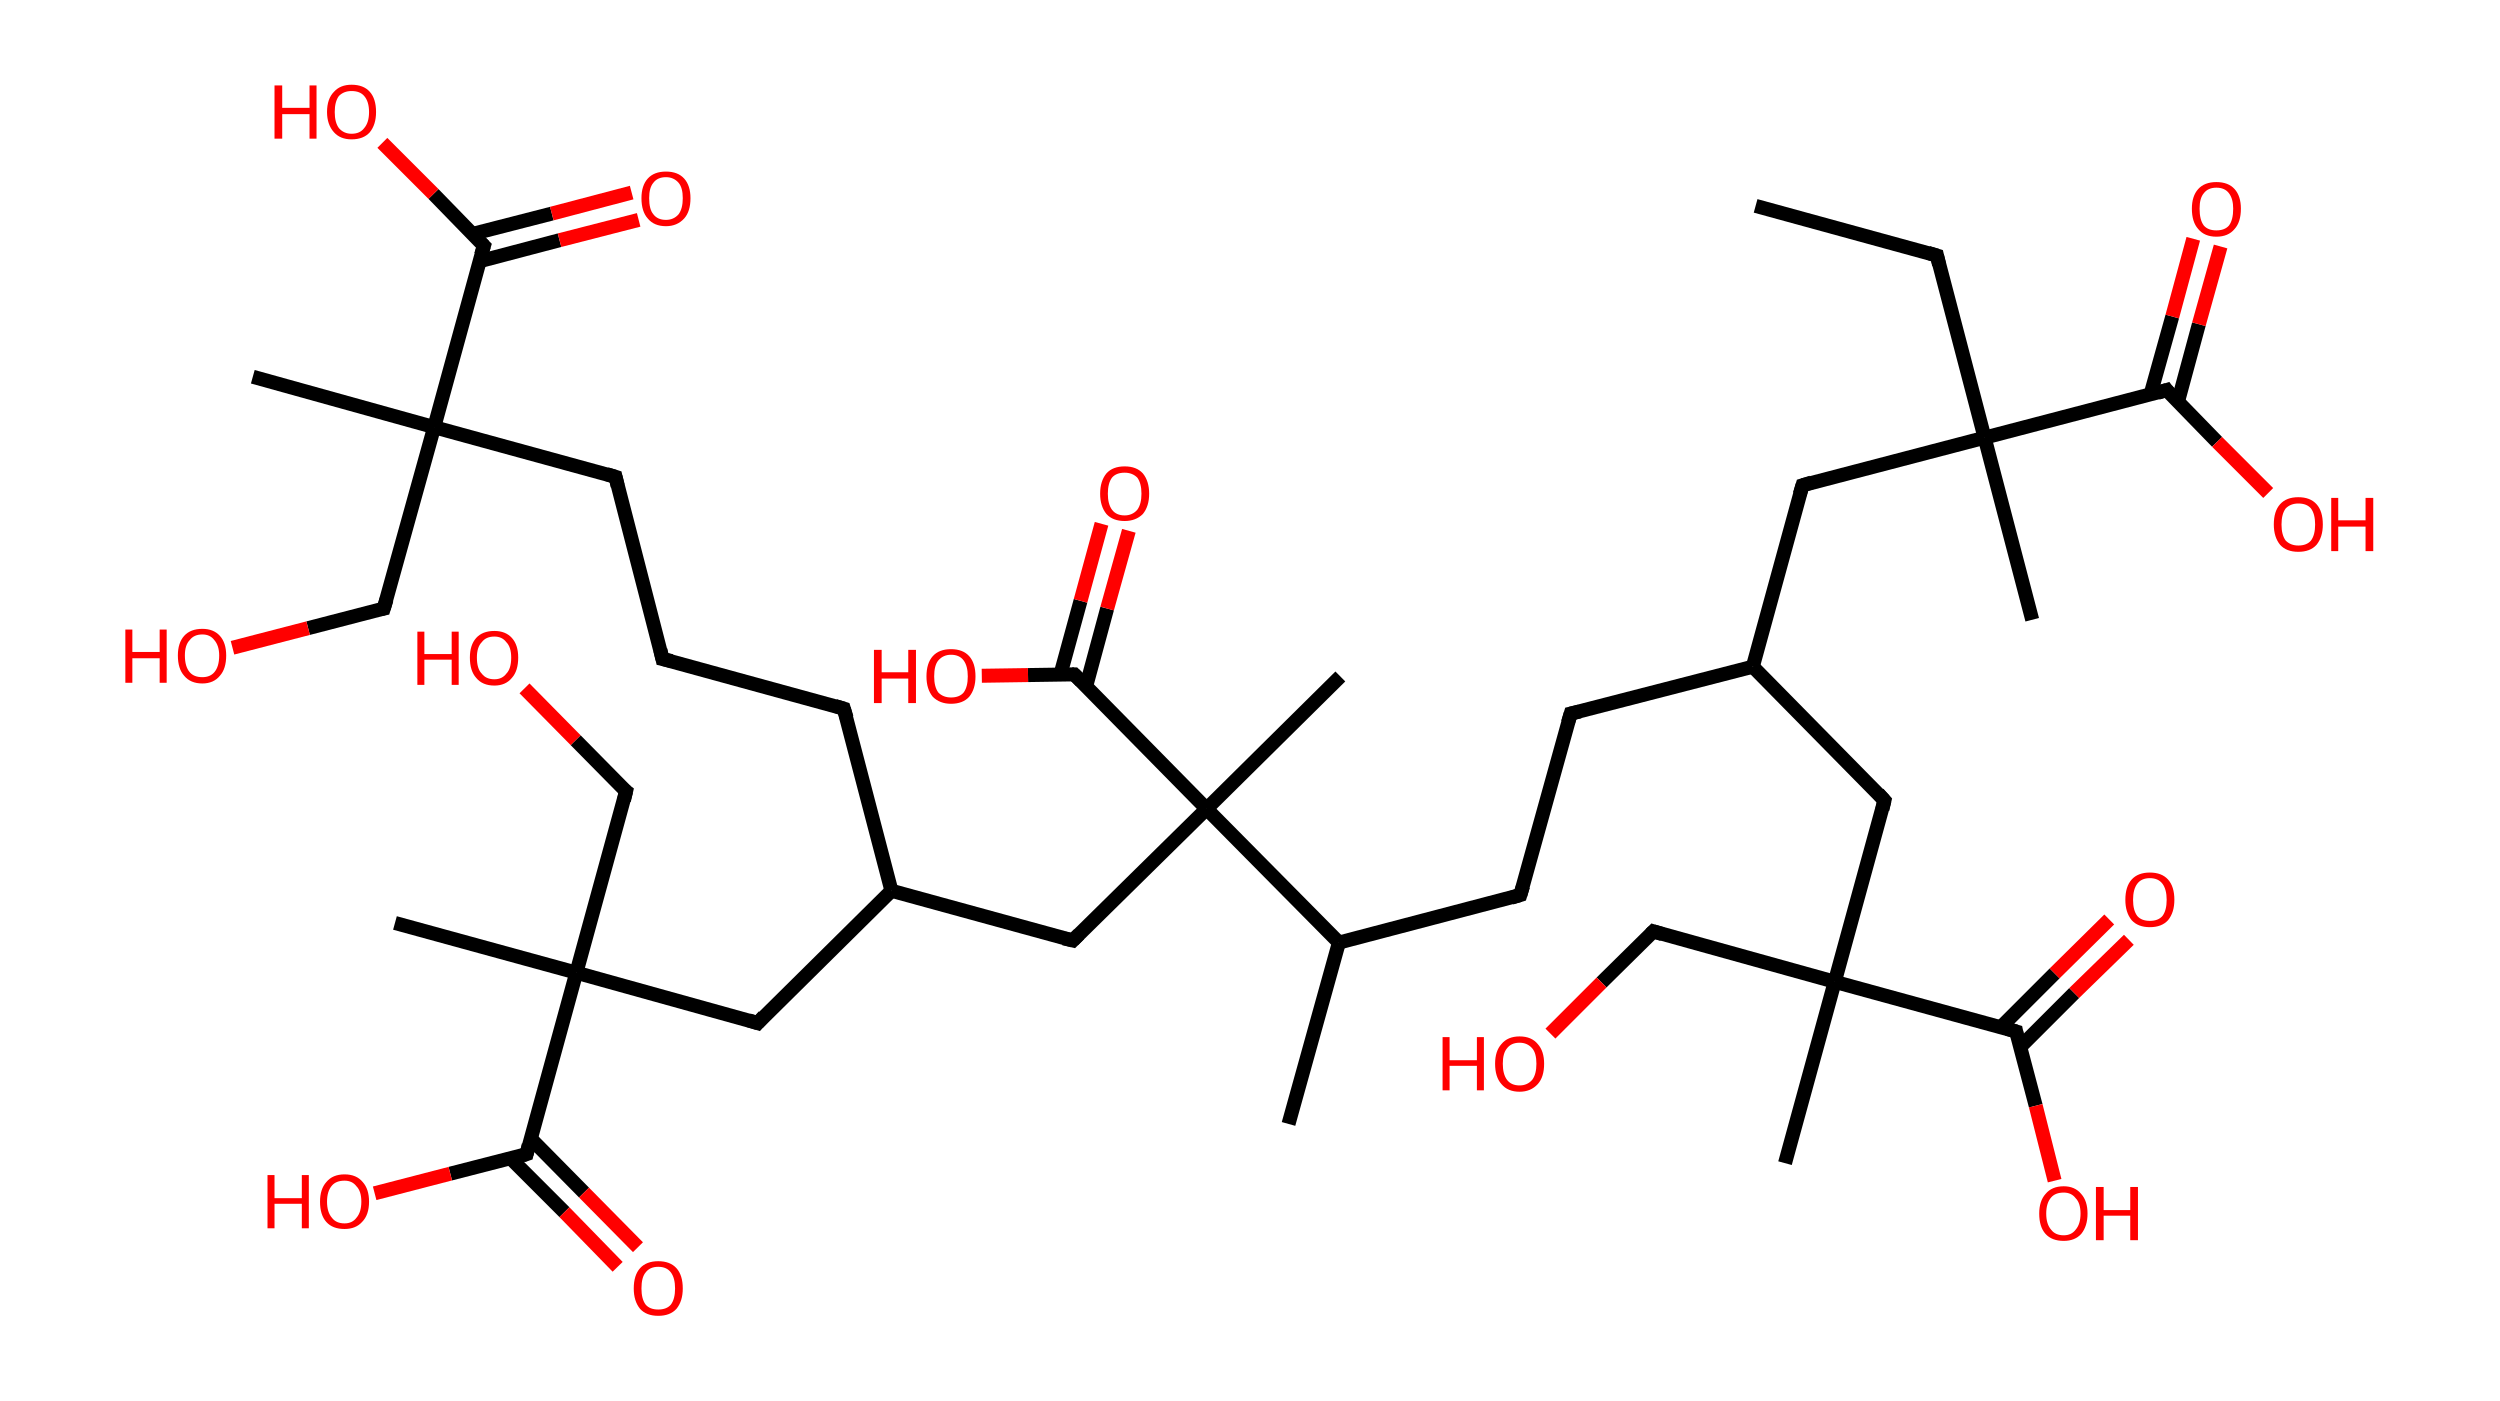 <?xml version='1.0' encoding='ASCII' standalone='yes'?>
<svg xmlns="http://www.w3.org/2000/svg" xmlns:rdkit="http://www.rdkit.org/xml" xmlns:xlink="http://www.w3.org/1999/xlink" version="1.1" baseProfile="full" xml:space="preserve" width="357px" height="200px" viewBox="0 0 357 200">
<!-- END OF HEADER -->
<rect style="opacity:1.0;fill:#FFFFFF;stroke:none" width="357.0" height="200.0" x="0.0" y="0.0"> </rect>
<path class="bond-0 atom-0 atom-1" d="M 250.7,29.4 L 276.6,36.5" style="fill:none;fill-rule:evenodd;stroke:#000000;stroke-width:2.0px;stroke-linecap:butt;stroke-linejoin:miter;stroke-opacity:1"/>
<path class="bond-1 atom-1 atom-2" d="M 276.6,36.5 L 283.4,62.5" style="fill:none;fill-rule:evenodd;stroke:#000000;stroke-width:2.0px;stroke-linecap:butt;stroke-linejoin:miter;stroke-opacity:1"/>
<path class="bond-2 atom-2 atom-3" d="M 283.4,62.5 L 290.2,88.5" style="fill:none;fill-rule:evenodd;stroke:#000000;stroke-width:2.0px;stroke-linecap:butt;stroke-linejoin:miter;stroke-opacity:1"/>
<path class="bond-3 atom-2 atom-4" d="M 283.4,62.5 L 257.4,69.3" style="fill:none;fill-rule:evenodd;stroke:#000000;stroke-width:2.0px;stroke-linecap:butt;stroke-linejoin:miter;stroke-opacity:1"/>
<path class="bond-4 atom-4 atom-5" d="M 257.4,69.3 L 250.3,95.2" style="fill:none;fill-rule:evenodd;stroke:#000000;stroke-width:2.0px;stroke-linecap:butt;stroke-linejoin:miter;stroke-opacity:1"/>
<path class="bond-5 atom-5 atom-6" d="M 250.3,95.2 L 224.3,101.9" style="fill:none;fill-rule:evenodd;stroke:#000000;stroke-width:2.0px;stroke-linecap:butt;stroke-linejoin:miter;stroke-opacity:1"/>
<path class="bond-6 atom-6 atom-7" d="M 224.3,101.9 L 217.1,127.8" style="fill:none;fill-rule:evenodd;stroke:#000000;stroke-width:2.0px;stroke-linecap:butt;stroke-linejoin:miter;stroke-opacity:1"/>
<path class="bond-7 atom-7 atom-8" d="M 217.1,127.8 L 191.2,134.6" style="fill:none;fill-rule:evenodd;stroke:#000000;stroke-width:2.0px;stroke-linecap:butt;stroke-linejoin:miter;stroke-opacity:1"/>
<path class="bond-8 atom-8 atom-9" d="M 191.2,134.6 L 184.0,160.5" style="fill:none;fill-rule:evenodd;stroke:#000000;stroke-width:2.0px;stroke-linecap:butt;stroke-linejoin:miter;stroke-opacity:1"/>
<path class="bond-9 atom-8 atom-10" d="M 191.2,134.6 L 172.3,115.5" style="fill:none;fill-rule:evenodd;stroke:#000000;stroke-width:2.0px;stroke-linecap:butt;stroke-linejoin:miter;stroke-opacity:1"/>
<path class="bond-10 atom-10 atom-11" d="M 172.3,115.5 L 191.4,96.6" style="fill:none;fill-rule:evenodd;stroke:#000000;stroke-width:2.0px;stroke-linecap:butt;stroke-linejoin:miter;stroke-opacity:1"/>
<path class="bond-11 atom-10 atom-12" d="M 172.3,115.5 L 153.2,134.3" style="fill:none;fill-rule:evenodd;stroke:#000000;stroke-width:2.0px;stroke-linecap:butt;stroke-linejoin:miter;stroke-opacity:1"/>
<path class="bond-12 atom-12 atom-13" d="M 153.2,134.3 L 127.3,127.2" style="fill:none;fill-rule:evenodd;stroke:#000000;stroke-width:2.0px;stroke-linecap:butt;stroke-linejoin:miter;stroke-opacity:1"/>
<path class="bond-13 atom-13 atom-14" d="M 127.3,127.2 L 120.5,101.2" style="fill:none;fill-rule:evenodd;stroke:#000000;stroke-width:2.0px;stroke-linecap:butt;stroke-linejoin:miter;stroke-opacity:1"/>
<path class="bond-14 atom-14 atom-15" d="M 120.5,101.2 L 94.6,94.1" style="fill:none;fill-rule:evenodd;stroke:#000000;stroke-width:2.0px;stroke-linecap:butt;stroke-linejoin:miter;stroke-opacity:1"/>
<path class="bond-15 atom-15 atom-16" d="M 94.6,94.1 L 87.9,68.1" style="fill:none;fill-rule:evenodd;stroke:#000000;stroke-width:2.0px;stroke-linecap:butt;stroke-linejoin:miter;stroke-opacity:1"/>
<path class="bond-16 atom-16 atom-17" d="M 87.9,68.1 L 62.0,61.0" style="fill:none;fill-rule:evenodd;stroke:#000000;stroke-width:2.0px;stroke-linecap:butt;stroke-linejoin:miter;stroke-opacity:1"/>
<path class="bond-17 atom-17 atom-18" d="M 62.0,61.0 L 36.1,53.8" style="fill:none;fill-rule:evenodd;stroke:#000000;stroke-width:2.0px;stroke-linecap:butt;stroke-linejoin:miter;stroke-opacity:1"/>
<path class="bond-18 atom-17 atom-19" d="M 62.0,61.0 L 54.8,86.9" style="fill:none;fill-rule:evenodd;stroke:#000000;stroke-width:2.0px;stroke-linecap:butt;stroke-linejoin:miter;stroke-opacity:1"/>
<path class="bond-19 atom-19 atom-20" d="M 54.8,86.9 L 44.0,89.7" style="fill:none;fill-rule:evenodd;stroke:#000000;stroke-width:2.0px;stroke-linecap:butt;stroke-linejoin:miter;stroke-opacity:1"/>
<path class="bond-19 atom-19 atom-20" d="M 44.0,89.7 L 33.2,92.5" style="fill:none;fill-rule:evenodd;stroke:#FF0000;stroke-width:2.0px;stroke-linecap:butt;stroke-linejoin:miter;stroke-opacity:1"/>
<path class="bond-20 atom-17 atom-21" d="M 62.0,61.0 L 69.1,35.1" style="fill:none;fill-rule:evenodd;stroke:#000000;stroke-width:2.0px;stroke-linecap:butt;stroke-linejoin:miter;stroke-opacity:1"/>
<path class="bond-21 atom-21 atom-22" d="M 68.5,37.3 L 79.9,34.3" style="fill:none;fill-rule:evenodd;stroke:#000000;stroke-width:2.0px;stroke-linecap:butt;stroke-linejoin:miter;stroke-opacity:1"/>
<path class="bond-21 atom-21 atom-22" d="M 79.9,34.3 L 91.2,31.4" style="fill:none;fill-rule:evenodd;stroke:#FF0000;stroke-width:2.0px;stroke-linecap:butt;stroke-linejoin:miter;stroke-opacity:1"/>
<path class="bond-21 atom-21 atom-22" d="M 67.5,33.4 L 78.8,30.5" style="fill:none;fill-rule:evenodd;stroke:#000000;stroke-width:2.0px;stroke-linecap:butt;stroke-linejoin:miter;stroke-opacity:1"/>
<path class="bond-21 atom-21 atom-22" d="M 78.8,30.5 L 90.2,27.5" style="fill:none;fill-rule:evenodd;stroke:#FF0000;stroke-width:2.0px;stroke-linecap:butt;stroke-linejoin:miter;stroke-opacity:1"/>
<path class="bond-22 atom-21 atom-23" d="M 69.1,35.1 L 61.9,27.7" style="fill:none;fill-rule:evenodd;stroke:#000000;stroke-width:2.0px;stroke-linecap:butt;stroke-linejoin:miter;stroke-opacity:1"/>
<path class="bond-22 atom-21 atom-23" d="M 61.9,27.7 L 54.6,20.4" style="fill:none;fill-rule:evenodd;stroke:#FF0000;stroke-width:2.0px;stroke-linecap:butt;stroke-linejoin:miter;stroke-opacity:1"/>
<path class="bond-23 atom-13 atom-24" d="M 127.3,127.2 L 108.2,146.1" style="fill:none;fill-rule:evenodd;stroke:#000000;stroke-width:2.0px;stroke-linecap:butt;stroke-linejoin:miter;stroke-opacity:1"/>
<path class="bond-24 atom-24 atom-25" d="M 108.2,146.1 L 82.3,138.9" style="fill:none;fill-rule:evenodd;stroke:#000000;stroke-width:2.0px;stroke-linecap:butt;stroke-linejoin:miter;stroke-opacity:1"/>
<path class="bond-25 atom-25 atom-26" d="M 82.3,138.9 L 56.4,131.8" style="fill:none;fill-rule:evenodd;stroke:#000000;stroke-width:2.0px;stroke-linecap:butt;stroke-linejoin:miter;stroke-opacity:1"/>
<path class="bond-26 atom-25 atom-27" d="M 82.3,138.9 L 89.4,113.0" style="fill:none;fill-rule:evenodd;stroke:#000000;stroke-width:2.0px;stroke-linecap:butt;stroke-linejoin:miter;stroke-opacity:1"/>
<path class="bond-27 atom-27 atom-28" d="M 89.4,113.0 L 82.2,105.7" style="fill:none;fill-rule:evenodd;stroke:#000000;stroke-width:2.0px;stroke-linecap:butt;stroke-linejoin:miter;stroke-opacity:1"/>
<path class="bond-27 atom-27 atom-28" d="M 82.2,105.7 L 74.9,98.3" style="fill:none;fill-rule:evenodd;stroke:#FF0000;stroke-width:2.0px;stroke-linecap:butt;stroke-linejoin:miter;stroke-opacity:1"/>
<path class="bond-28 atom-25 atom-29" d="M 82.3,138.9 L 75.2,164.8" style="fill:none;fill-rule:evenodd;stroke:#000000;stroke-width:2.0px;stroke-linecap:butt;stroke-linejoin:miter;stroke-opacity:1"/>
<path class="bond-29 atom-29 atom-30" d="M 72.9,165.4 L 80.6,173.1" style="fill:none;fill-rule:evenodd;stroke:#000000;stroke-width:2.0px;stroke-linecap:butt;stroke-linejoin:miter;stroke-opacity:1"/>
<path class="bond-29 atom-29 atom-30" d="M 80.6,173.1 L 88.2,180.9" style="fill:none;fill-rule:evenodd;stroke:#FF0000;stroke-width:2.0px;stroke-linecap:butt;stroke-linejoin:miter;stroke-opacity:1"/>
<path class="bond-29 atom-29 atom-30" d="M 75.8,162.6 L 83.4,170.3" style="fill:none;fill-rule:evenodd;stroke:#000000;stroke-width:2.0px;stroke-linecap:butt;stroke-linejoin:miter;stroke-opacity:1"/>
<path class="bond-29 atom-29 atom-30" d="M 83.4,170.3 L 91.1,178.1" style="fill:none;fill-rule:evenodd;stroke:#FF0000;stroke-width:2.0px;stroke-linecap:butt;stroke-linejoin:miter;stroke-opacity:1"/>
<path class="bond-30 atom-29 atom-31" d="M 75.2,164.8 L 64.3,167.6" style="fill:none;fill-rule:evenodd;stroke:#000000;stroke-width:2.0px;stroke-linecap:butt;stroke-linejoin:miter;stroke-opacity:1"/>
<path class="bond-30 atom-29 atom-31" d="M 64.3,167.6 L 53.5,170.4" style="fill:none;fill-rule:evenodd;stroke:#FF0000;stroke-width:2.0px;stroke-linecap:butt;stroke-linejoin:miter;stroke-opacity:1"/>
<path class="bond-31 atom-10 atom-32" d="M 172.3,115.5 L 153.4,96.3" style="fill:none;fill-rule:evenodd;stroke:#000000;stroke-width:2.0px;stroke-linecap:butt;stroke-linejoin:miter;stroke-opacity:1"/>
<path class="bond-32 atom-32 atom-33" d="M 155.1,98.0 L 158.1,86.9" style="fill:none;fill-rule:evenodd;stroke:#000000;stroke-width:2.0px;stroke-linecap:butt;stroke-linejoin:miter;stroke-opacity:1"/>
<path class="bond-32 atom-32 atom-33" d="M 158.1,86.9 L 161.2,75.8" style="fill:none;fill-rule:evenodd;stroke:#FF0000;stroke-width:2.0px;stroke-linecap:butt;stroke-linejoin:miter;stroke-opacity:1"/>
<path class="bond-32 atom-32 atom-33" d="M 151.4,96.4 L 154.3,85.8" style="fill:none;fill-rule:evenodd;stroke:#000000;stroke-width:2.0px;stroke-linecap:butt;stroke-linejoin:miter;stroke-opacity:1"/>
<path class="bond-32 atom-32 atom-33" d="M 154.3,85.8 L 157.3,74.8" style="fill:none;fill-rule:evenodd;stroke:#FF0000;stroke-width:2.0px;stroke-linecap:butt;stroke-linejoin:miter;stroke-opacity:1"/>
<path class="bond-33 atom-32 atom-34" d="M 153.4,96.3 L 146.8,96.4" style="fill:none;fill-rule:evenodd;stroke:#000000;stroke-width:2.0px;stroke-linecap:butt;stroke-linejoin:miter;stroke-opacity:1"/>
<path class="bond-33 atom-32 atom-34" d="M 146.8,96.4 L 140.2,96.5" style="fill:none;fill-rule:evenodd;stroke:#FF0000;stroke-width:2.0px;stroke-linecap:butt;stroke-linejoin:miter;stroke-opacity:1"/>
<path class="bond-34 atom-5 atom-35" d="M 250.3,95.2 L 269.1,114.3" style="fill:none;fill-rule:evenodd;stroke:#000000;stroke-width:2.0px;stroke-linecap:butt;stroke-linejoin:miter;stroke-opacity:1"/>
<path class="bond-35 atom-35 atom-36" d="M 269.1,114.3 L 262.0,140.2" style="fill:none;fill-rule:evenodd;stroke:#000000;stroke-width:2.0px;stroke-linecap:butt;stroke-linejoin:miter;stroke-opacity:1"/>
<path class="bond-36 atom-36 atom-37" d="M 262.0,140.2 L 254.9,166.1" style="fill:none;fill-rule:evenodd;stroke:#000000;stroke-width:2.0px;stroke-linecap:butt;stroke-linejoin:miter;stroke-opacity:1"/>
<path class="bond-37 atom-36 atom-38" d="M 262.0,140.2 L 236.1,133.0" style="fill:none;fill-rule:evenodd;stroke:#000000;stroke-width:2.0px;stroke-linecap:butt;stroke-linejoin:miter;stroke-opacity:1"/>
<path class="bond-38 atom-38 atom-39" d="M 236.1,133.0 L 228.7,140.3" style="fill:none;fill-rule:evenodd;stroke:#000000;stroke-width:2.0px;stroke-linecap:butt;stroke-linejoin:miter;stroke-opacity:1"/>
<path class="bond-38 atom-38 atom-39" d="M 228.7,140.3 L 221.4,147.6" style="fill:none;fill-rule:evenodd;stroke:#FF0000;stroke-width:2.0px;stroke-linecap:butt;stroke-linejoin:miter;stroke-opacity:1"/>
<path class="bond-39 atom-36 atom-40" d="M 262.0,140.2 L 287.9,147.3" style="fill:none;fill-rule:evenodd;stroke:#000000;stroke-width:2.0px;stroke-linecap:butt;stroke-linejoin:miter;stroke-opacity:1"/>
<path class="bond-40 atom-40 atom-41" d="M 288.5,149.5 L 296.2,141.8" style="fill:none;fill-rule:evenodd;stroke:#000000;stroke-width:2.0px;stroke-linecap:butt;stroke-linejoin:miter;stroke-opacity:1"/>
<path class="bond-40 atom-40 atom-41" d="M 296.2,141.8 L 304.0,134.2" style="fill:none;fill-rule:evenodd;stroke:#FF0000;stroke-width:2.0px;stroke-linecap:butt;stroke-linejoin:miter;stroke-opacity:1"/>
<path class="bond-40 atom-40 atom-41" d="M 285.7,146.7 L 293.4,139.0" style="fill:none;fill-rule:evenodd;stroke:#000000;stroke-width:2.0px;stroke-linecap:butt;stroke-linejoin:miter;stroke-opacity:1"/>
<path class="bond-40 atom-40 atom-41" d="M 293.4,139.0 L 301.2,131.3" style="fill:none;fill-rule:evenodd;stroke:#FF0000;stroke-width:2.0px;stroke-linecap:butt;stroke-linejoin:miter;stroke-opacity:1"/>
<path class="bond-41 atom-40 atom-42" d="M 287.9,147.3 L 290.7,157.9" style="fill:none;fill-rule:evenodd;stroke:#000000;stroke-width:2.0px;stroke-linecap:butt;stroke-linejoin:miter;stroke-opacity:1"/>
<path class="bond-41 atom-40 atom-42" d="M 290.7,157.9 L 293.4,168.6" style="fill:none;fill-rule:evenodd;stroke:#FF0000;stroke-width:2.0px;stroke-linecap:butt;stroke-linejoin:miter;stroke-opacity:1"/>
<path class="bond-42 atom-2 atom-43" d="M 283.4,62.5 L 309.4,55.7" style="fill:none;fill-rule:evenodd;stroke:#000000;stroke-width:2.0px;stroke-linecap:butt;stroke-linejoin:miter;stroke-opacity:1"/>
<path class="bond-43 atom-43 atom-44" d="M 311.0,57.4 L 314.0,46.3" style="fill:none;fill-rule:evenodd;stroke:#000000;stroke-width:2.0px;stroke-linecap:butt;stroke-linejoin:miter;stroke-opacity:1"/>
<path class="bond-43 atom-43 atom-44" d="M 314.0,46.3 L 317.1,35.2" style="fill:none;fill-rule:evenodd;stroke:#FF0000;stroke-width:2.0px;stroke-linecap:butt;stroke-linejoin:miter;stroke-opacity:1"/>
<path class="bond-43 atom-43 atom-44" d="M 307.1,56.3 L 310.2,45.2" style="fill:none;fill-rule:evenodd;stroke:#000000;stroke-width:2.0px;stroke-linecap:butt;stroke-linejoin:miter;stroke-opacity:1"/>
<path class="bond-43 atom-43 atom-44" d="M 310.2,45.2 L 313.2,34.1" style="fill:none;fill-rule:evenodd;stroke:#FF0000;stroke-width:2.0px;stroke-linecap:butt;stroke-linejoin:miter;stroke-opacity:1"/>
<path class="bond-44 atom-43 atom-45" d="M 309.4,55.7 L 316.6,63.1" style="fill:none;fill-rule:evenodd;stroke:#000000;stroke-width:2.0px;stroke-linecap:butt;stroke-linejoin:miter;stroke-opacity:1"/>
<path class="bond-44 atom-43 atom-45" d="M 316.6,63.1 L 323.9,70.4" style="fill:none;fill-rule:evenodd;stroke:#FF0000;stroke-width:2.0px;stroke-linecap:butt;stroke-linejoin:miter;stroke-opacity:1"/>
<path d="M 275.3,36.1 L 276.6,36.5 L 276.9,37.8" style="fill:none;stroke:#000000;stroke-width:2.0px;stroke-linecap:butt;stroke-linejoin:miter;stroke-opacity:1;"/>
<path d="M 258.7,68.9 L 257.4,69.3 L 257.0,70.6" style="fill:none;stroke:#000000;stroke-width:2.0px;stroke-linecap:butt;stroke-linejoin:miter;stroke-opacity:1;"/>
<path d="M 225.6,101.6 L 224.3,101.9 L 223.9,103.2" style="fill:none;stroke:#000000;stroke-width:2.0px;stroke-linecap:butt;stroke-linejoin:miter;stroke-opacity:1;"/>
<path d="M 217.5,126.5 L 217.1,127.8 L 215.8,128.2" style="fill:none;stroke:#000000;stroke-width:2.0px;stroke-linecap:butt;stroke-linejoin:miter;stroke-opacity:1;"/>
<path d="M 154.1,133.4 L 153.2,134.3 L 151.9,134.0" style="fill:none;stroke:#000000;stroke-width:2.0px;stroke-linecap:butt;stroke-linejoin:miter;stroke-opacity:1;"/>
<path d="M 120.9,102.5 L 120.5,101.2 L 119.2,100.8" style="fill:none;stroke:#000000;stroke-width:2.0px;stroke-linecap:butt;stroke-linejoin:miter;stroke-opacity:1;"/>
<path d="M 95.9,94.4 L 94.6,94.1 L 94.3,92.8" style="fill:none;stroke:#000000;stroke-width:2.0px;stroke-linecap:butt;stroke-linejoin:miter;stroke-opacity:1;"/>
<path d="M 88.2,69.4 L 87.9,68.1 L 86.6,67.7" style="fill:none;stroke:#000000;stroke-width:2.0px;stroke-linecap:butt;stroke-linejoin:miter;stroke-opacity:1;"/>
<path d="M 55.2,85.6 L 54.8,86.9 L 54.3,87.0" style="fill:none;stroke:#000000;stroke-width:2.0px;stroke-linecap:butt;stroke-linejoin:miter;stroke-opacity:1;"/>
<path d="M 68.7,36.4 L 69.1,35.1 L 68.7,34.7" style="fill:none;stroke:#000000;stroke-width:2.0px;stroke-linecap:butt;stroke-linejoin:miter;stroke-opacity:1;"/>
<path d="M 109.1,145.1 L 108.2,146.1 L 106.9,145.7" style="fill:none;stroke:#000000;stroke-width:2.0px;stroke-linecap:butt;stroke-linejoin:miter;stroke-opacity:1;"/>
<path d="M 89.1,114.3 L 89.4,113.0 L 89.0,112.7" style="fill:none;stroke:#000000;stroke-width:2.0px;stroke-linecap:butt;stroke-linejoin:miter;stroke-opacity:1;"/>
<path d="M 75.5,163.5 L 75.2,164.8 L 74.6,165.0" style="fill:none;stroke:#000000;stroke-width:2.0px;stroke-linecap:butt;stroke-linejoin:miter;stroke-opacity:1;"/>
<path d="M 154.4,97.3 L 153.4,96.3 L 153.1,96.3" style="fill:none;stroke:#000000;stroke-width:2.0px;stroke-linecap:butt;stroke-linejoin:miter;stroke-opacity:1;"/>
<path d="M 268.2,113.3 L 269.1,114.3 L 268.8,115.6" style="fill:none;stroke:#000000;stroke-width:2.0px;stroke-linecap:butt;stroke-linejoin:miter;stroke-opacity:1;"/>
<path d="M 237.4,133.4 L 236.1,133.0 L 235.7,133.4" style="fill:none;stroke:#000000;stroke-width:2.0px;stroke-linecap:butt;stroke-linejoin:miter;stroke-opacity:1;"/>
<path d="M 286.6,146.9 L 287.9,147.3 L 288.0,147.8" style="fill:none;stroke:#000000;stroke-width:2.0px;stroke-linecap:butt;stroke-linejoin:miter;stroke-opacity:1;"/>
<path d="M 308.1,56.1 L 309.4,55.7 L 309.7,56.1" style="fill:none;stroke:#000000;stroke-width:2.0px;stroke-linecap:butt;stroke-linejoin:miter;stroke-opacity:1;"/>
<path class="atom-20" d="M 17.9 89.9 L 18.9 89.9 L 18.9 93.1 L 22.8 93.1 L 22.8 89.9 L 23.8 89.9 L 23.8 97.5 L 22.8 97.5 L 22.8 94.0 L 18.9 94.0 L 18.9 97.5 L 17.9 97.5 L 17.9 89.9 " fill="#FF0000"/>
<path class="atom-20" d="M 25.4 93.6 Q 25.4 91.8, 26.3 90.8 Q 27.2 89.8, 28.9 89.8 Q 30.5 89.8, 31.4 90.8 Q 32.3 91.8, 32.3 93.6 Q 32.3 95.5, 31.4 96.5 Q 30.5 97.6, 28.9 97.6 Q 27.2 97.6, 26.3 96.5 Q 25.4 95.5, 25.4 93.6 M 28.9 96.7 Q 30.0 96.7, 30.6 96.0 Q 31.3 95.2, 31.3 93.6 Q 31.3 92.2, 30.6 91.4 Q 30.0 90.6, 28.9 90.6 Q 27.7 90.6, 27.1 91.4 Q 26.4 92.1, 26.4 93.6 Q 26.4 95.2, 27.1 96.0 Q 27.7 96.7, 28.9 96.7 " fill="#FF0000"/>
<path class="atom-22" d="M 91.6 28.3 Q 91.6 26.5, 92.5 25.5 Q 93.4 24.5, 95.1 24.5 Q 96.8 24.5, 97.7 25.5 Q 98.6 26.5, 98.6 28.3 Q 98.6 30.2, 97.7 31.2 Q 96.7 32.3, 95.1 32.3 Q 93.4 32.3, 92.5 31.2 Q 91.6 30.2, 91.6 28.3 M 95.1 31.4 Q 96.2 31.4, 96.9 30.6 Q 97.5 29.8, 97.5 28.3 Q 97.5 26.8, 96.9 26.1 Q 96.2 25.3, 95.1 25.3 Q 93.9 25.3, 93.3 26.1 Q 92.7 26.8, 92.7 28.3 Q 92.7 29.9, 93.3 30.6 Q 93.9 31.4, 95.1 31.4 " fill="#FF0000"/>
<path class="atom-23" d="M 39.2 12.2 L 40.3 12.2 L 40.3 15.4 L 44.2 15.4 L 44.2 12.2 L 45.2 12.2 L 45.2 19.8 L 44.2 19.8 L 44.2 16.3 L 40.3 16.3 L 40.3 19.8 L 39.2 19.8 L 39.2 12.2 " fill="#FF0000"/>
<path class="atom-23" d="M 46.7 16.0 Q 46.7 14.1, 47.7 13.1 Q 48.6 12.1, 50.2 12.1 Q 51.9 12.1, 52.8 13.1 Q 53.7 14.1, 53.7 16.0 Q 53.7 17.8, 52.8 18.9 Q 51.9 19.9, 50.2 19.9 Q 48.6 19.9, 47.7 18.9 Q 46.7 17.8, 46.7 16.0 M 50.2 19.1 Q 51.4 19.1, 52.0 18.3 Q 52.7 17.5, 52.7 16.0 Q 52.7 14.5, 52.0 13.7 Q 51.4 13.0, 50.2 13.0 Q 49.1 13.0, 48.4 13.7 Q 47.8 14.5, 47.8 16.0 Q 47.8 17.5, 48.4 18.3 Q 49.1 19.1, 50.2 19.1 " fill="#FF0000"/>
<path class="atom-28" d="M 59.6 90.2 L 60.6 90.2 L 60.6 93.4 L 64.5 93.4 L 64.5 90.2 L 65.5 90.2 L 65.5 97.8 L 64.5 97.8 L 64.5 94.2 L 60.6 94.2 L 60.6 97.8 L 59.6 97.8 L 59.6 90.2 " fill="#FF0000"/>
<path class="atom-28" d="M 67.1 93.9 Q 67.1 92.1, 68.0 91.1 Q 68.9 90.1, 70.6 90.1 Q 72.2 90.1, 73.1 91.1 Q 74.0 92.1, 74.0 93.9 Q 74.0 95.8, 73.1 96.8 Q 72.2 97.9, 70.6 97.9 Q 68.9 97.9, 68.0 96.8 Q 67.1 95.8, 67.1 93.9 M 70.6 97.0 Q 71.7 97.0, 72.3 96.2 Q 73.0 95.5, 73.0 93.9 Q 73.0 92.4, 72.3 91.7 Q 71.7 90.9, 70.6 90.9 Q 69.4 90.9, 68.8 91.7 Q 68.1 92.4, 68.1 93.9 Q 68.1 95.5, 68.8 96.2 Q 69.4 97.0, 70.6 97.0 " fill="#FF0000"/>
<path class="atom-30" d="M 90.5 184.0 Q 90.5 182.1, 91.4 181.1 Q 92.3 180.1, 94.0 180.1 Q 95.7 180.1, 96.6 181.1 Q 97.5 182.1, 97.5 184.0 Q 97.5 185.8, 96.6 186.9 Q 95.7 187.9, 94.0 187.9 Q 92.3 187.9, 91.4 186.9 Q 90.5 185.8, 90.5 184.0 M 94.0 187.0 Q 95.2 187.0, 95.8 186.3 Q 96.4 185.5, 96.4 184.0 Q 96.4 182.5, 95.8 181.7 Q 95.2 180.9, 94.0 180.9 Q 92.8 180.9, 92.2 181.7 Q 91.6 182.4, 91.6 184.0 Q 91.6 185.5, 92.2 186.3 Q 92.8 187.0, 94.0 187.0 " fill="#FF0000"/>
<path class="atom-31" d="M 38.2 167.8 L 39.2 167.8 L 39.2 171.1 L 43.1 171.1 L 43.1 167.8 L 44.1 167.8 L 44.1 175.4 L 43.1 175.4 L 43.1 171.9 L 39.2 171.9 L 39.2 175.4 L 38.2 175.4 L 38.2 167.8 " fill="#FF0000"/>
<path class="atom-31" d="M 45.7 171.6 Q 45.7 169.8, 46.6 168.8 Q 47.5 167.7, 49.2 167.7 Q 50.9 167.7, 51.8 168.8 Q 52.7 169.8, 52.7 171.6 Q 52.7 173.5, 51.7 174.5 Q 50.8 175.5, 49.2 175.5 Q 47.5 175.5, 46.6 174.5 Q 45.7 173.5, 45.7 171.6 M 49.2 174.7 Q 50.3 174.7, 50.9 173.9 Q 51.6 173.1, 51.6 171.6 Q 51.6 170.1, 50.9 169.4 Q 50.3 168.6, 49.2 168.6 Q 48.0 168.6, 47.4 169.3 Q 46.7 170.1, 46.7 171.6 Q 46.7 173.1, 47.4 173.9 Q 48.0 174.7, 49.2 174.7 " fill="#FF0000"/>
<path class="atom-33" d="M 157.1 70.5 Q 157.1 68.7, 158.0 67.6 Q 158.9 66.6, 160.6 66.6 Q 162.3 66.6, 163.2 67.6 Q 164.1 68.7, 164.1 70.5 Q 164.1 72.3, 163.2 73.4 Q 162.2 74.4, 160.6 74.4 Q 158.9 74.4, 158.0 73.4 Q 157.1 72.3, 157.1 70.5 M 160.6 73.6 Q 161.7 73.6, 162.4 72.8 Q 163.0 72.0, 163.0 70.5 Q 163.0 69.0, 162.4 68.2 Q 161.7 67.5, 160.6 67.5 Q 159.4 67.5, 158.8 68.2 Q 158.2 69.0, 158.2 70.5 Q 158.2 72.0, 158.8 72.8 Q 159.4 73.6, 160.6 73.6 " fill="#FF0000"/>
<path class="atom-34" d="M 124.8 92.8 L 125.9 92.8 L 125.9 96.0 L 129.7 96.0 L 129.7 92.8 L 130.8 92.8 L 130.8 100.4 L 129.7 100.4 L 129.7 96.9 L 125.9 96.9 L 125.9 100.4 L 124.8 100.4 L 124.8 92.8 " fill="#FF0000"/>
<path class="atom-34" d="M 132.3 96.6 Q 132.3 94.7, 133.2 93.7 Q 134.1 92.7, 135.8 92.7 Q 137.5 92.7, 138.4 93.7 Q 139.3 94.7, 139.3 96.6 Q 139.3 98.4, 138.4 99.5 Q 137.5 100.5, 135.8 100.5 Q 134.2 100.5, 133.2 99.5 Q 132.3 98.4, 132.3 96.6 M 135.8 99.6 Q 137.0 99.6, 137.6 98.9 Q 138.2 98.1, 138.2 96.6 Q 138.2 95.1, 137.6 94.3 Q 137.0 93.5, 135.8 93.5 Q 134.7 93.5, 134.0 94.3 Q 133.4 95.0, 133.4 96.6 Q 133.4 98.1, 134.0 98.9 Q 134.7 99.6, 135.8 99.6 " fill="#FF0000"/>
<path class="atom-39" d="M 206.0 148.1 L 207.0 148.1 L 207.0 151.4 L 210.9 151.4 L 210.9 148.1 L 211.9 148.1 L 211.9 155.7 L 210.9 155.7 L 210.9 152.2 L 207.0 152.2 L 207.0 155.7 L 206.0 155.7 L 206.0 148.1 " fill="#FF0000"/>
<path class="atom-39" d="M 213.5 151.9 Q 213.5 150.1, 214.4 149.1 Q 215.3 148.0, 217.0 148.0 Q 218.7 148.0, 219.6 149.1 Q 220.5 150.1, 220.5 151.9 Q 220.5 153.8, 219.6 154.8 Q 218.6 155.9, 217.0 155.9 Q 215.3 155.9, 214.4 154.8 Q 213.5 153.8, 213.5 151.9 M 217.0 155.0 Q 218.1 155.0, 218.8 154.2 Q 219.4 153.4, 219.4 151.9 Q 219.4 150.4, 218.8 149.7 Q 218.1 148.9, 217.0 148.9 Q 215.8 148.9, 215.2 149.7 Q 214.6 150.4, 214.6 151.9 Q 214.6 153.4, 215.2 154.2 Q 215.8 155.0, 217.0 155.0 " fill="#FF0000"/>
<path class="atom-41" d="M 303.5 128.5 Q 303.5 126.6, 304.4 125.6 Q 305.3 124.6, 307.0 124.6 Q 308.7 124.6, 309.6 125.6 Q 310.5 126.6, 310.5 128.5 Q 310.5 130.3, 309.6 131.4 Q 308.7 132.4, 307.0 132.4 Q 305.3 132.4, 304.4 131.4 Q 303.5 130.3, 303.5 128.5 M 307.0 131.5 Q 308.2 131.5, 308.8 130.8 Q 309.4 130.0, 309.4 128.5 Q 309.4 127.0, 308.8 126.2 Q 308.2 125.4, 307.0 125.4 Q 305.8 125.4, 305.2 126.2 Q 304.6 127.0, 304.6 128.5 Q 304.6 130.0, 305.2 130.8 Q 305.8 131.5, 307.0 131.5 " fill="#FF0000"/>
<path class="atom-42" d="M 291.2 173.3 Q 291.2 171.5, 292.1 170.5 Q 293.0 169.4, 294.7 169.4 Q 296.3 169.4, 297.2 170.5 Q 298.1 171.5, 298.1 173.3 Q 298.1 175.1, 297.2 176.2 Q 296.3 177.2, 294.7 177.2 Q 293.0 177.2, 292.1 176.2 Q 291.2 175.2, 291.2 173.3 M 294.7 176.4 Q 295.8 176.4, 296.4 175.6 Q 297.1 174.8, 297.1 173.3 Q 297.1 171.8, 296.4 171.1 Q 295.8 170.3, 294.7 170.3 Q 293.5 170.3, 292.9 171.0 Q 292.2 171.8, 292.2 173.3 Q 292.2 174.8, 292.9 175.6 Q 293.5 176.4, 294.7 176.4 " fill="#FF0000"/>
<path class="atom-42" d="M 299.3 169.5 L 300.4 169.5 L 300.4 172.8 L 304.2 172.8 L 304.2 169.5 L 305.3 169.5 L 305.3 177.1 L 304.2 177.1 L 304.2 173.6 L 300.4 173.6 L 300.4 177.1 L 299.3 177.1 L 299.3 169.5 " fill="#FF0000"/>
<path class="atom-44" d="M 313.0 29.8 Q 313.0 28.0, 313.9 27.0 Q 314.8 26.0, 316.5 26.0 Q 318.2 26.0, 319.1 27.0 Q 320.0 28.0, 320.0 29.8 Q 320.0 31.7, 319.1 32.7 Q 318.2 33.8, 316.5 33.8 Q 314.8 33.8, 313.9 32.7 Q 313.0 31.7, 313.0 29.8 M 316.5 32.9 Q 317.7 32.9, 318.3 32.2 Q 318.9 31.4, 318.9 29.8 Q 318.9 28.4, 318.3 27.6 Q 317.7 26.8, 316.5 26.8 Q 315.3 26.8, 314.7 27.6 Q 314.1 28.3, 314.1 29.8 Q 314.1 31.4, 314.7 32.2 Q 315.3 32.9, 316.5 32.9 " fill="#FF0000"/>
<path class="atom-45" d="M 324.7 74.9 Q 324.7 73.0, 325.6 72.0 Q 326.5 71.0, 328.2 71.0 Q 329.9 71.0, 330.8 72.0 Q 331.7 73.0, 331.7 74.9 Q 331.7 76.7, 330.8 77.8 Q 329.9 78.8, 328.2 78.8 Q 326.5 78.8, 325.6 77.8 Q 324.7 76.7, 324.7 74.9 M 328.2 77.9 Q 329.4 77.9, 330.0 77.2 Q 330.6 76.4, 330.6 74.9 Q 330.6 73.4, 330.0 72.6 Q 329.4 71.9, 328.2 71.9 Q 327.1 71.9, 326.4 72.6 Q 325.8 73.4, 325.8 74.9 Q 325.8 76.4, 326.4 77.2 Q 327.1 77.9, 328.2 77.9 " fill="#FF0000"/>
<path class="atom-45" d="M 332.9 71.1 L 333.9 71.1 L 333.9 74.3 L 337.8 74.3 L 337.8 71.1 L 338.9 71.1 L 338.9 78.7 L 337.8 78.7 L 337.8 75.2 L 333.9 75.2 L 333.9 78.7 L 332.9 78.7 L 332.9 71.1 " fill="#FF0000"/>
</svg>
